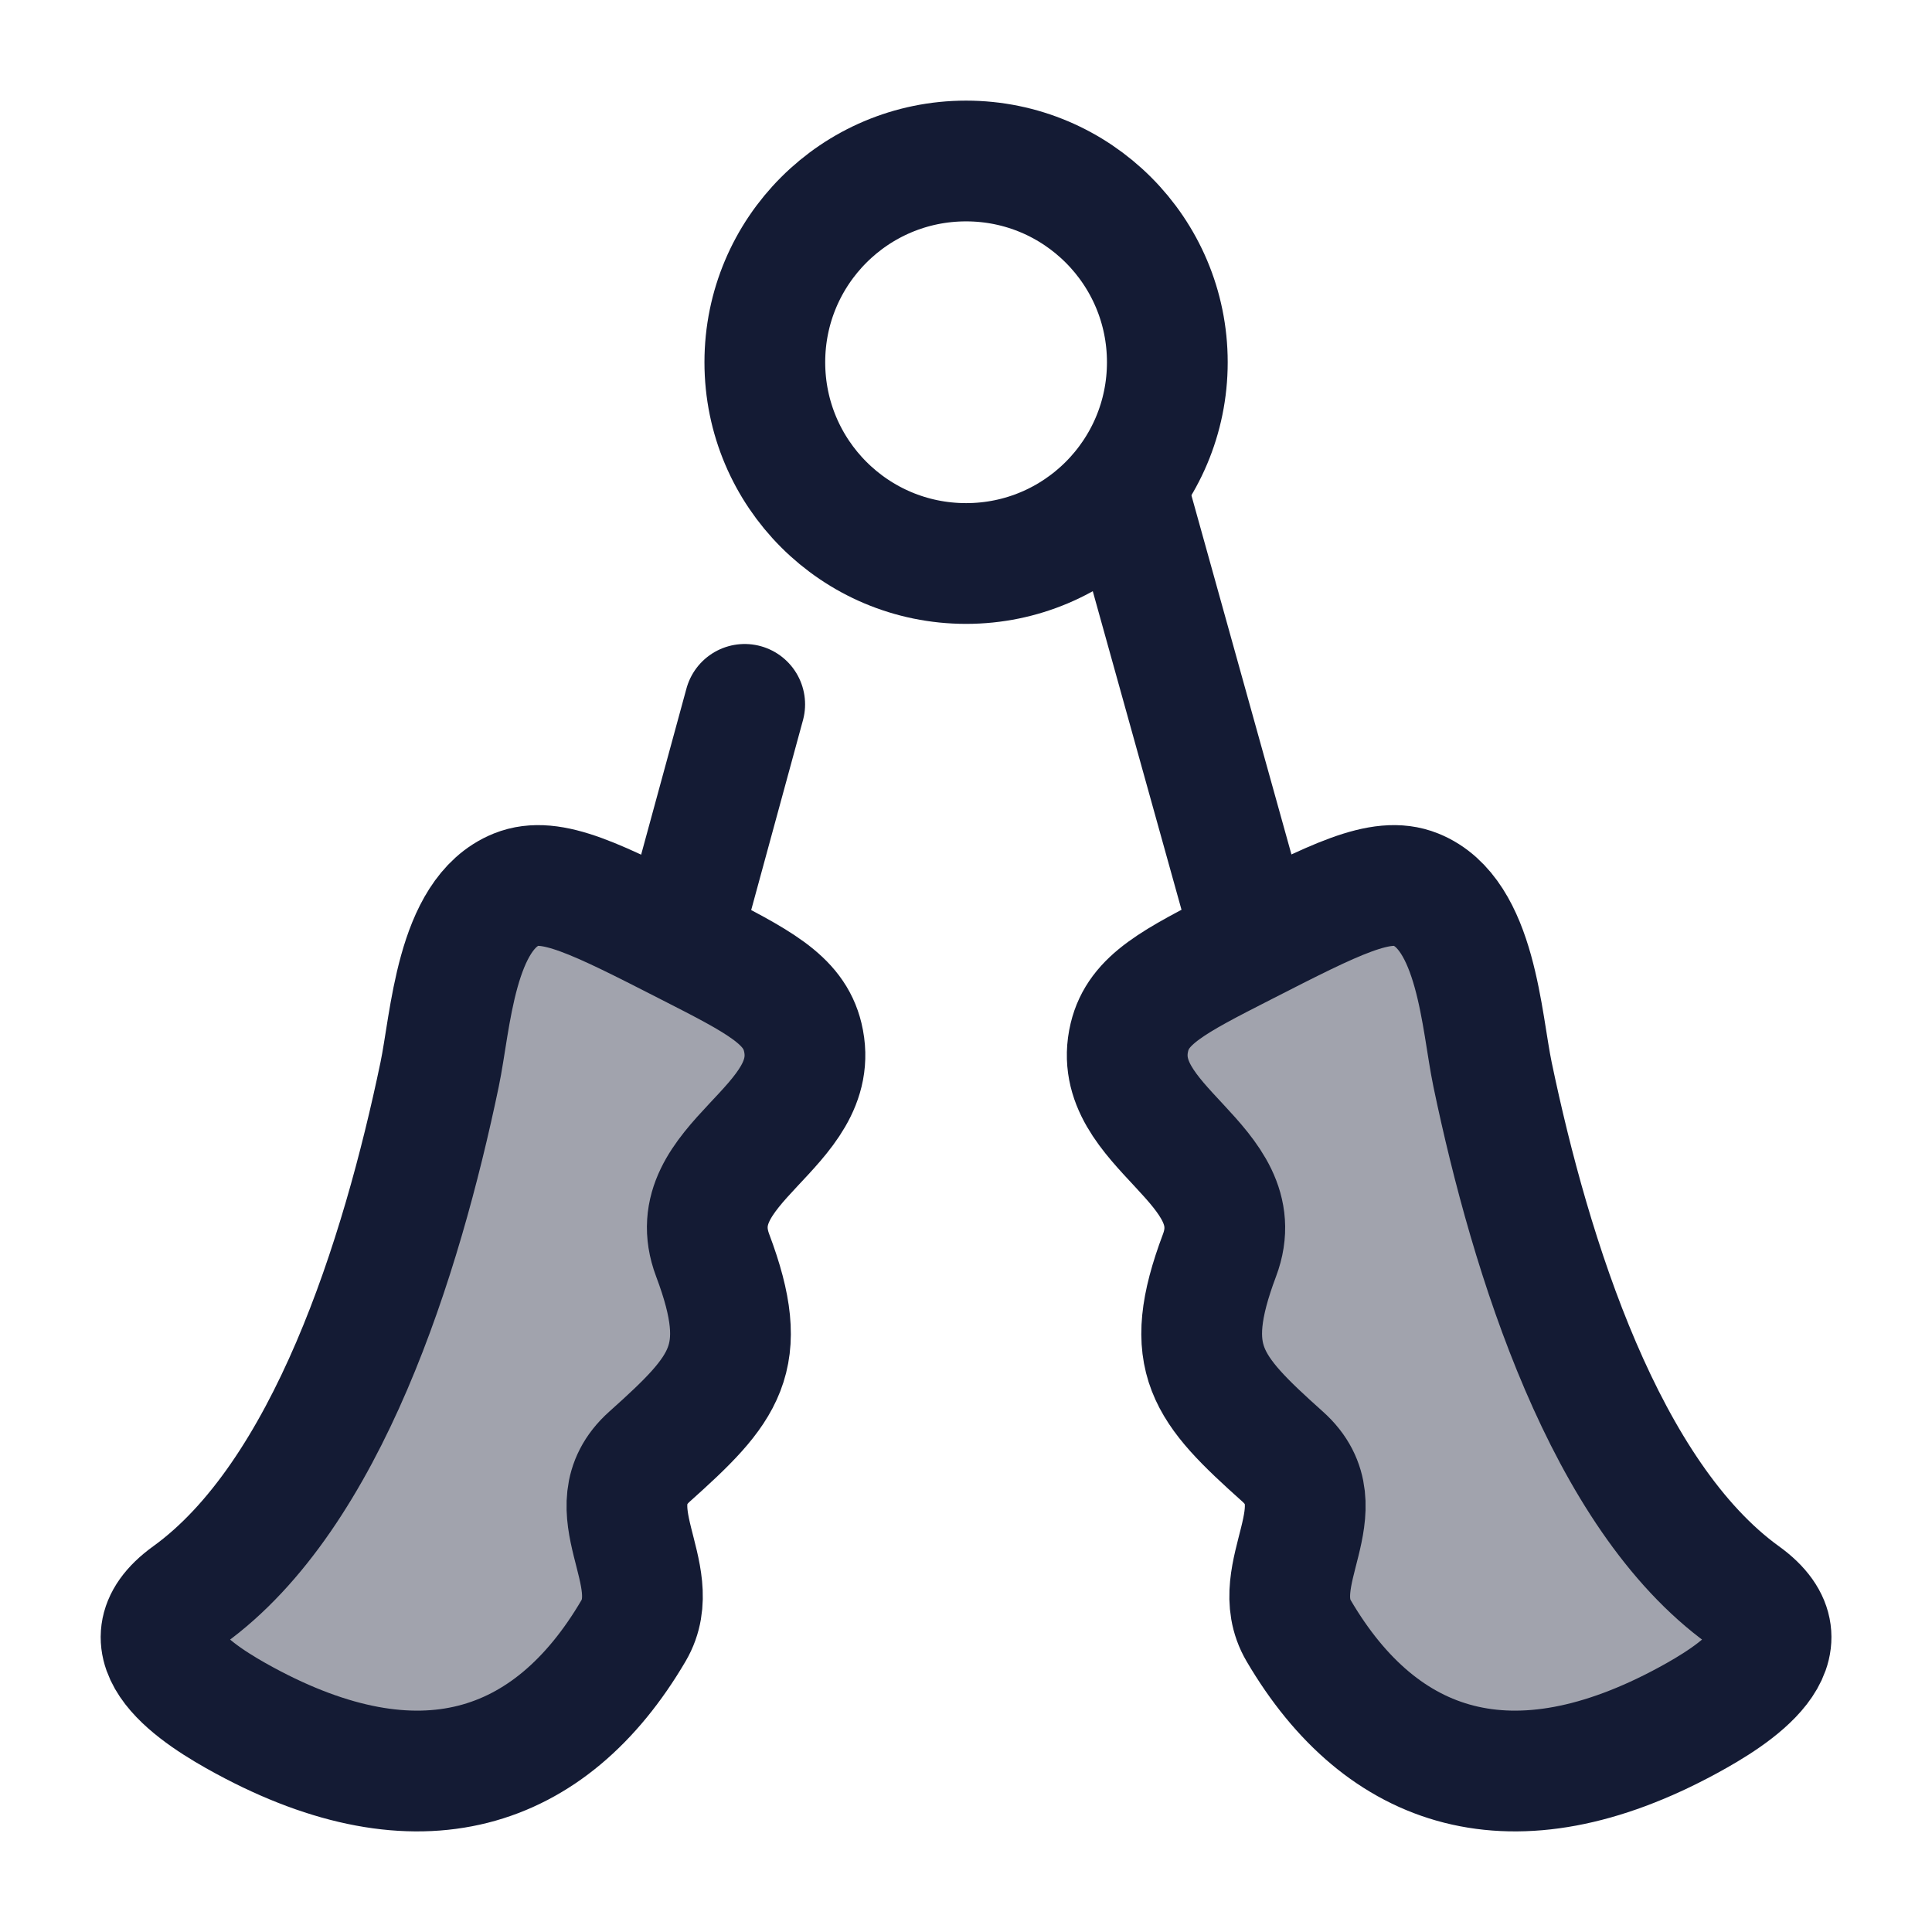 <svg width="24" height="24" viewBox="0 0 24 24" fill="none" xmlns="http://www.w3.org/2000/svg">
<path opacity="0.4" d="M2.343 19.816C4.062 18.576 4.987 15.62 5.461 13.348C5.599 12.689 5.658 11.354 6.414 11.05C6.847 10.876 7.415 11.166 8.55 11.746C9.423 12.191 9.859 12.414 9.972 12.884C10.242 14.01 8.42 14.445 8.853 15.594C9.336 16.878 9.008 17.253 8.069 18.094C7.351 18.737 8.285 19.551 7.869 20.259C6.835 22.02 5.2 22.545 3.037 21.372C2.464 21.061 1.475 20.441 2.343 19.816Z" fill="#141B34"/>
<path opacity="0.4" d="M21.659 19.816C19.941 18.576 19.015 15.62 18.541 13.348C18.403 12.689 18.344 11.354 17.587 11.05C17.155 10.876 16.587 11.166 15.452 11.746C14.579 12.191 14.143 12.414 14.03 12.884C13.761 14.005 15.578 14.455 15.149 15.594C14.666 16.878 14.994 17.253 15.933 18.094C16.651 18.737 15.717 19.551 16.133 20.259C17.167 22.02 18.802 22.545 20.965 21.372C21.538 21.061 22.526 20.441 21.659 19.816Z" fill="#141B34"/>
<path d="M2.343 19.816C4.062 18.576 4.987 15.62 5.461 13.348C5.599 12.689 5.658 11.354 6.414 11.05C6.847 10.876 7.415 11.166 8.55 11.746C9.423 12.191 9.859 12.414 9.972 12.884C10.242 14.01 8.42 14.445 8.853 15.594C9.336 16.878 9.008 17.253 8.069 18.094C7.351 18.737 8.285 19.551 7.869 20.259C6.835 22.02 5.2 22.545 3.037 21.372C2.464 21.061 1.475 20.441 2.343 19.816Z" stroke="#141B34" stroke-width="1.5" stroke-linejoin="round"/>
<path d="M21.659 19.816C19.941 18.576 19.015 15.62 18.541 13.348C18.403 12.689 18.344 11.354 17.587 11.05C17.155 10.876 16.587 11.166 15.452 11.746C14.579 12.191 14.143 12.414 14.03 12.884C13.761 14.005 15.578 14.455 15.149 15.594C14.666 16.878 14.994 17.253 15.933 18.094C16.651 18.737 15.717 19.551 16.133 20.259C17.167 22.02 18.802 22.545 20.965 21.372C21.538 21.061 22.526 20.441 21.659 19.816Z" stroke="#141B34" stroke-width="1.5" stroke-linejoin="round"/>
<path d="M14.501 4.5C14.501 5.881 13.382 7 12.001 7C10.62 7 9.501 5.881 9.501 4.5C9.501 3.119 10.62 2 12.001 2C13.382 2 14.501 3.119 14.501 4.5Z" stroke="#141B34" stroke-width="1.5"/>
<path d="M14.038 6.212L15.55 11.64" stroke="#141B34" stroke-width="1.5" stroke-linecap="round" stroke-linejoin="round"/>
<path d="M8.501 11.5L9.251 8.75" stroke="#141B34" stroke-width="1.5" stroke-linecap="round"/>
</svg>

